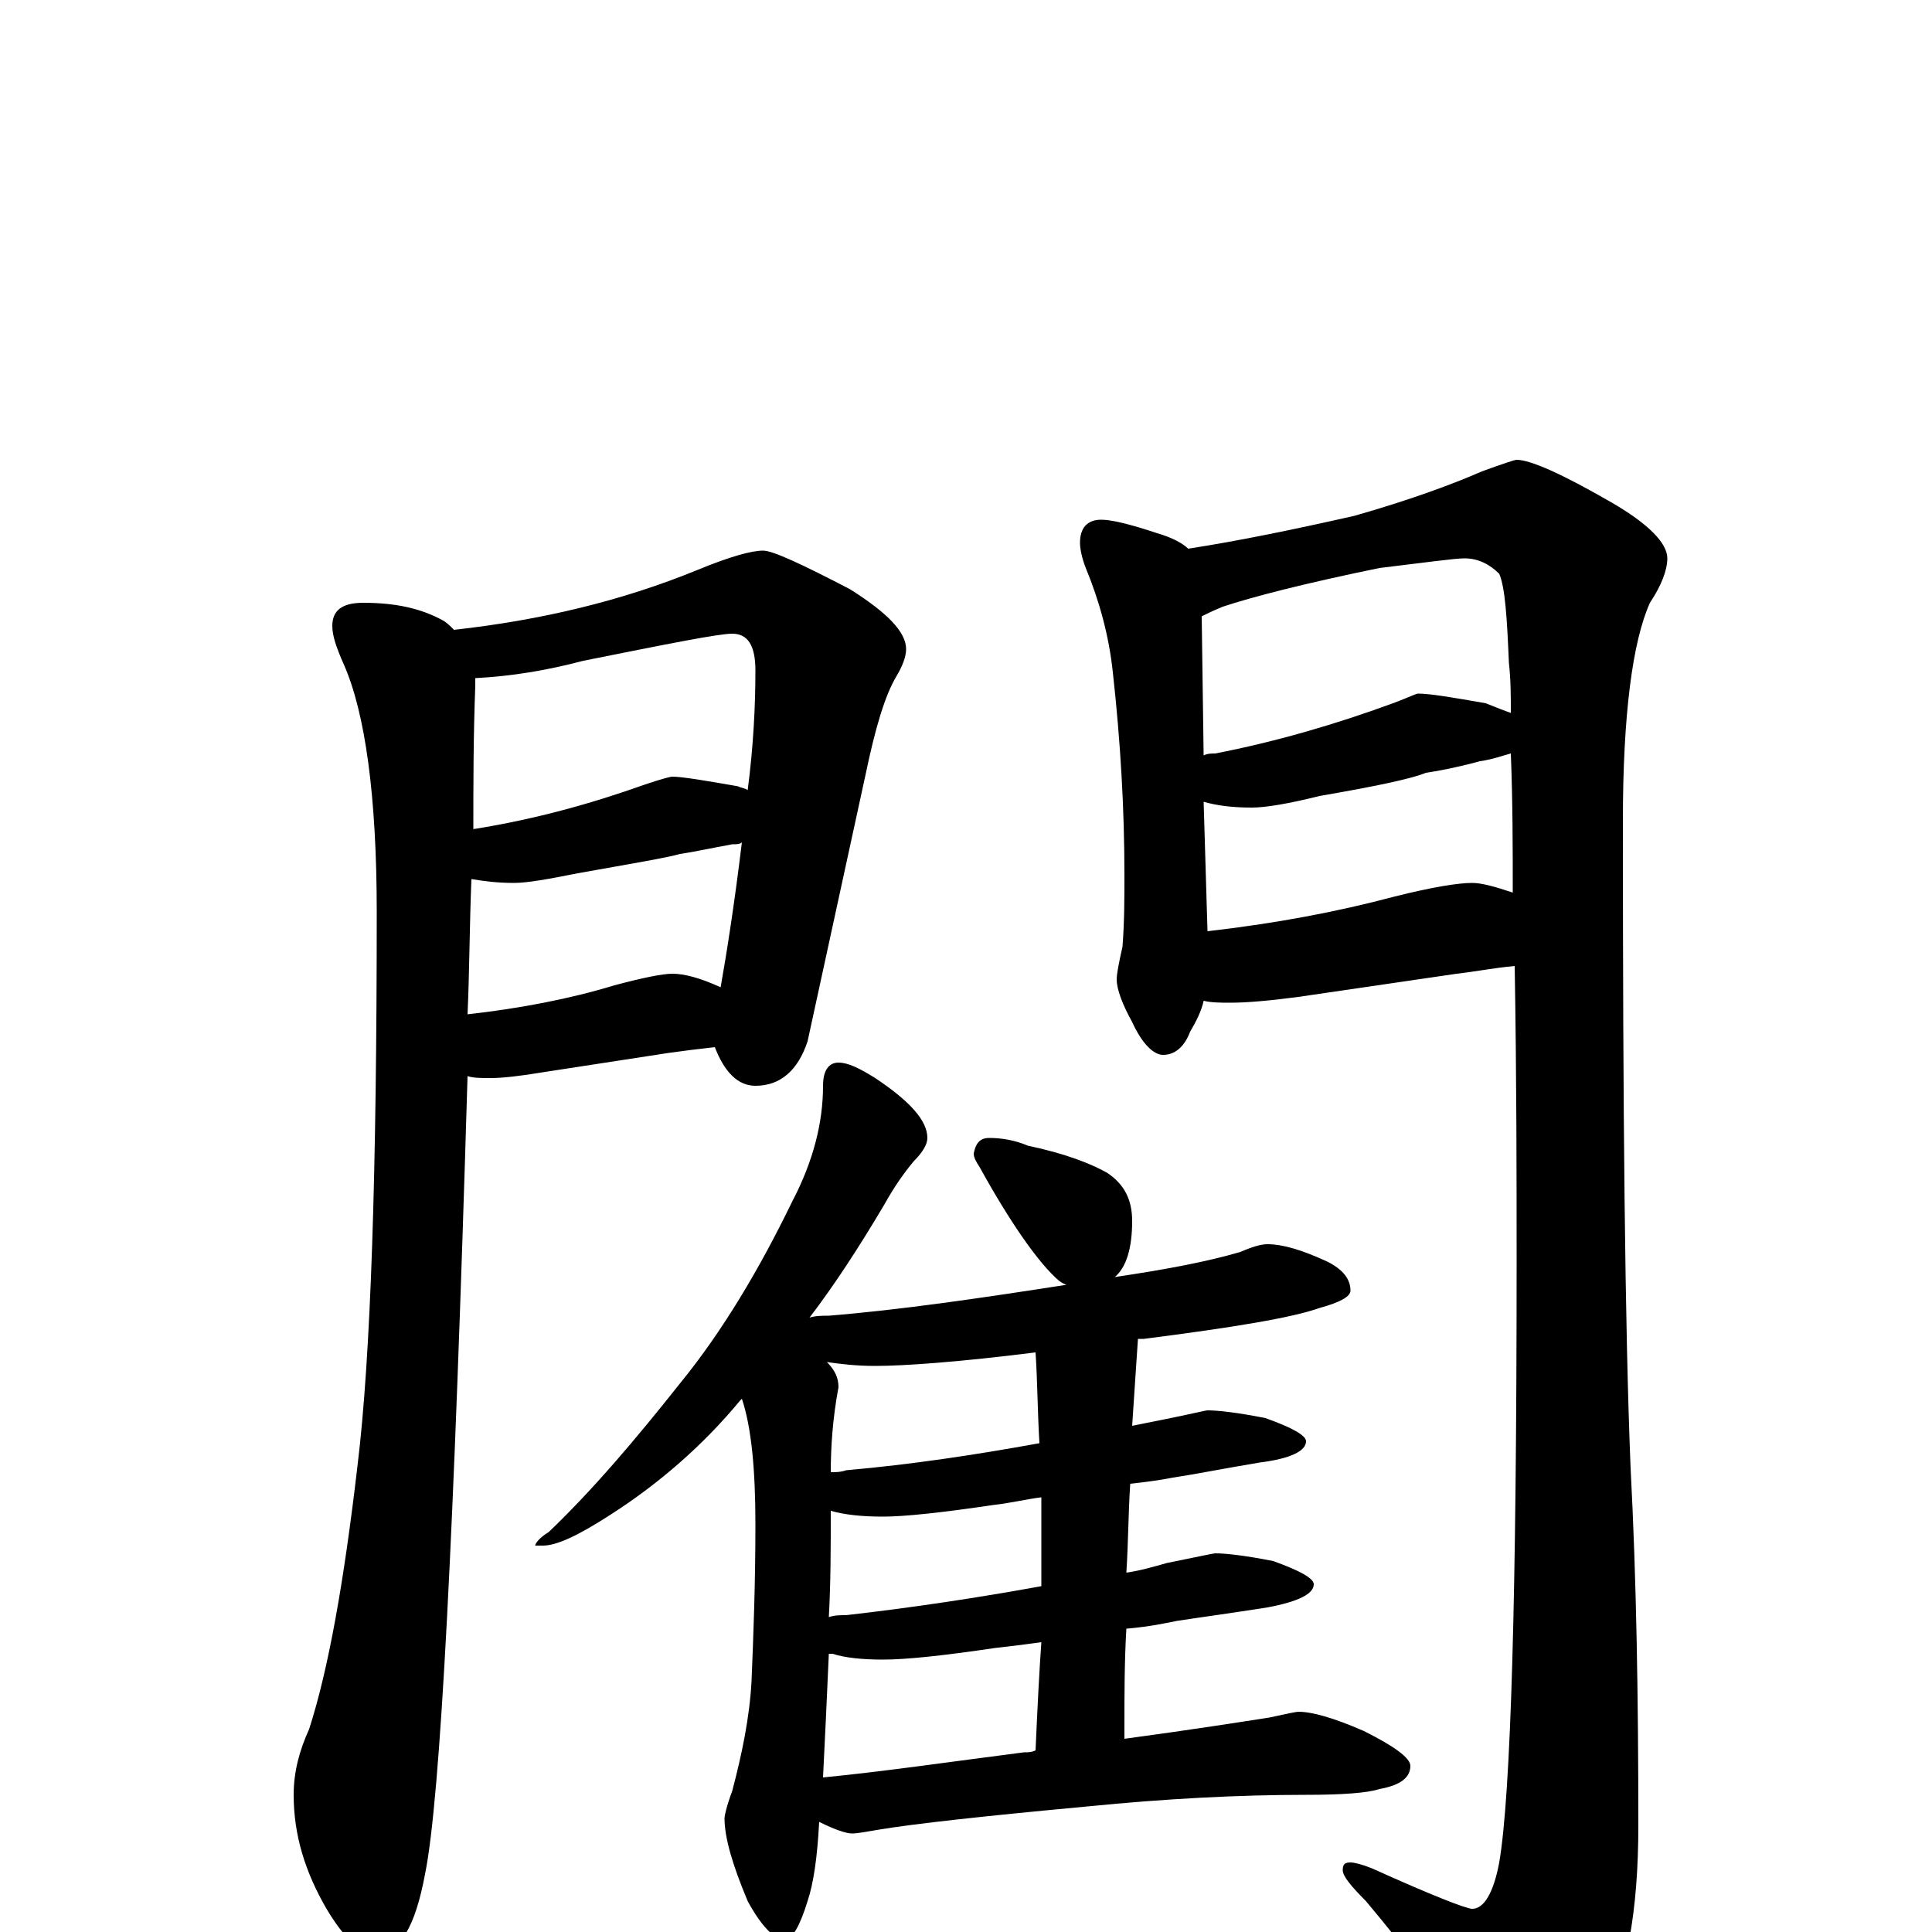 <?xml version="1.0" encoding="utf-8" ?>
<!DOCTYPE svg PUBLIC "-//W3C//DTD SVG 1.1//EN" "http://www.w3.org/Graphics/SVG/1.1/DTD/svg11.dtd">
<svg version="1.1" id="Layer_1" xmlns="http://www.w3.org/2000/svg" xmlns:xlink="http://www.w3.org/1999/xlink" x="0px" y="145px" width="1000px" height="1000px" viewBox="0 0 1000 1000" enable-background="new 0 0 1000 1000" xml:space="preserve">
<g id="Layer_1">
<path id="glyph" transform="matrix(1 0 0 -1 0 1000)" d="M188,688C205,688 218,685 229,679C231,678 233,676 235,674C280,679 322,689 361,705C378,712 389,715 395,715C400,715 415,708 440,695C459,683 469,673 469,664C469,660 467,655 464,650C458,640 453,623 448,599l-30,-138C413,446 404,438 391,438C382,438 375,445 370,458C361,457 353,456 346,455l-65,-10C269,443 260,442 254,442C249,442 245,442 242,443C235,207 228,69 220,30C215,3 207,-11 195,-11C186,-11 178,-3 169,12C158,31 152,50 152,71C152,83 155,94 160,105C170,136 178,181 185,241C192,298 195,394 195,528C195,588 189,631 178,656C174,665 172,671 172,676C172,684 177,688 188,688M242,475C269,478 295,483 318,490C333,494 343,496 348,496C354,496 362,494 373,489C376,506 380,531 384,564C383,563 381,563 379,563C368,561 359,559 352,558C345,556 327,553 299,548C284,545 273,543 266,543C257,543 250,544 244,545C243,520 243,497 242,475M245,570C245,571 245,571 246,571C277,576 306,584 334,594C343,597 347,598 348,598C353,598 365,596 382,593C384,592 386,592 387,591C390,614 391,635 391,653C391,666 387,672 379,672C372,672 347,667 302,658C283,653 265,650 246,649C246,648 246,646 246,645C245,619 245,594 245,570M570,731C575,731 584,729 599,724C606,722 612,719 615,716C641,720 670,726 701,733C729,741 751,749 767,756C778,760 784,762 785,762C792,762 808,755 834,740C853,729 863,719 863,711C863,705 860,697 854,688C845,668 840,630 840,575C840,426 841,314 844,240C847,183 848,122 848,55C848,11 842,-23 829,-47C814,-73 800,-86 789,-86C784,-86 779,-81 773,-71C750,-38 728,-9 707,16C699,24 695,29 695,32C695,35 696,36 699,36C701,36 705,35 710,33C741,19 759,12 762,12C768,12 773,20 776,36C782,71 785,174 785,346C785,390 785,441 784,500C773,499 763,497 754,496l-82,-12C657,482 645,481 637,481C632,481 627,481 623,482C622,477 619,471 616,466C613,458 608,454 602,454C597,454 591,460 586,471C581,480 578,488 578,493C578,496 579,501 581,510C582,523 582,535 582,547C582,581 580,616 576,652C574,671 569,689 562,706C560,711 559,716 559,719C559,727 563,731 570,731M783,538C783,561 783,585 782,610C778,609 773,607 766,606C755,603 745,601 738,600C731,597 712,593 683,588C667,584 655,582 648,582C638,582 630,583 623,585l2,-67C660,522 692,528 722,536C742,541 755,543 762,543C767,543 774,541 783,538M782,631C782,640 782,648 781,657C780,681 779,696 776,703C771,708 765,711 758,711C753,711 739,709 714,706C675,698 648,691 633,686C628,684 624,682 622,681l1,-72C625,610 627,610 629,610C660,616 691,625 721,636C729,639 733,641 734,641C740,641 752,639 769,636C774,634 779,632 782,631M434,450C439,450 445,447 453,442C471,430 480,420 480,411C480,408 478,404 473,399C468,393 463,386 458,377C445,355 432,335 419,318C422,319 426,319 429,319C466,322 507,328 552,335C549,336 547,338 545,340C536,349 523,367 507,396C505,399 504,401 504,403C505,408 507,411 512,411C518,411 525,410 532,407C551,403 564,398 573,393C582,387 586,379 586,368C586,354 583,344 577,339C604,343 625,347 642,352C649,355 653,356 656,356C664,356 674,353 687,347C695,343 699,338 699,332C699,329 694,326 683,323C669,318 639,313 592,307C591,307 590,307 589,307C588,292 587,277 586,262C591,263 596,264 601,265C616,268 624,270 625,270C630,270 640,269 655,266C669,261 676,257 676,254C676,249 668,245 652,243C634,240 619,237 606,235C601,234 594,233 585,232C584,217 584,201 583,186C590,187 597,189 604,191C619,194 628,196 629,196C634,196 644,195 659,192C673,187 680,183 680,180C680,175 672,171 656,168C637,165 622,163 609,161C604,160 595,158 583,157C582,140 582,123 582,106l0,-6C619,105 644,109 657,111C666,113 671,114 672,114C679,114 690,111 706,104C722,96 730,90 730,86C730,80 725,76 714,74C708,72 695,71 676,71C641,71 603,69 563,65C509,60 473,56 455,53C449,52 444,51 441,51C438,51 432,53 424,57C423,38 421,25 418,16C414,3 410,-4 406,-4C401,-4 394,3 387,16C379,35 375,49 375,59C375,60 376,65 379,73C384,92 388,111 389,130C390,154 391,181 391,211C391,239 389,261 384,276l-1,-1C364,252 341,232 316,216C299,205 288,200 281,200l-4,0C277,201 279,204 284,207C307,229 329,255 352,284C374,311 393,343 410,378C421,399 426,419 426,438C426,446 429,450 434,450M426,80C457,83 491,88 530,93C532,93 534,93 536,94C537,117 538,136 539,150C532,149 524,148 515,147C488,143 469,141 457,141C446,141 437,142 431,144C430,144 430,144 429,144C428,121 427,100 426,80M539,179C539,195 539,210 539,225C531,224 523,222 514,221C487,217 468,215 457,215C446,215 437,216 430,218C430,199 430,181 429,163C432,164 435,164 438,164C473,168 506,173 539,179M538,253C537,270 537,285 536,300C496,295 468,293 453,293C443,293 435,294 428,295C432,291 434,287 434,282C431,266 430,251 430,238C433,238 435,238 438,239C472,242 505,247 538,253z"/>
</g>
</svg>
